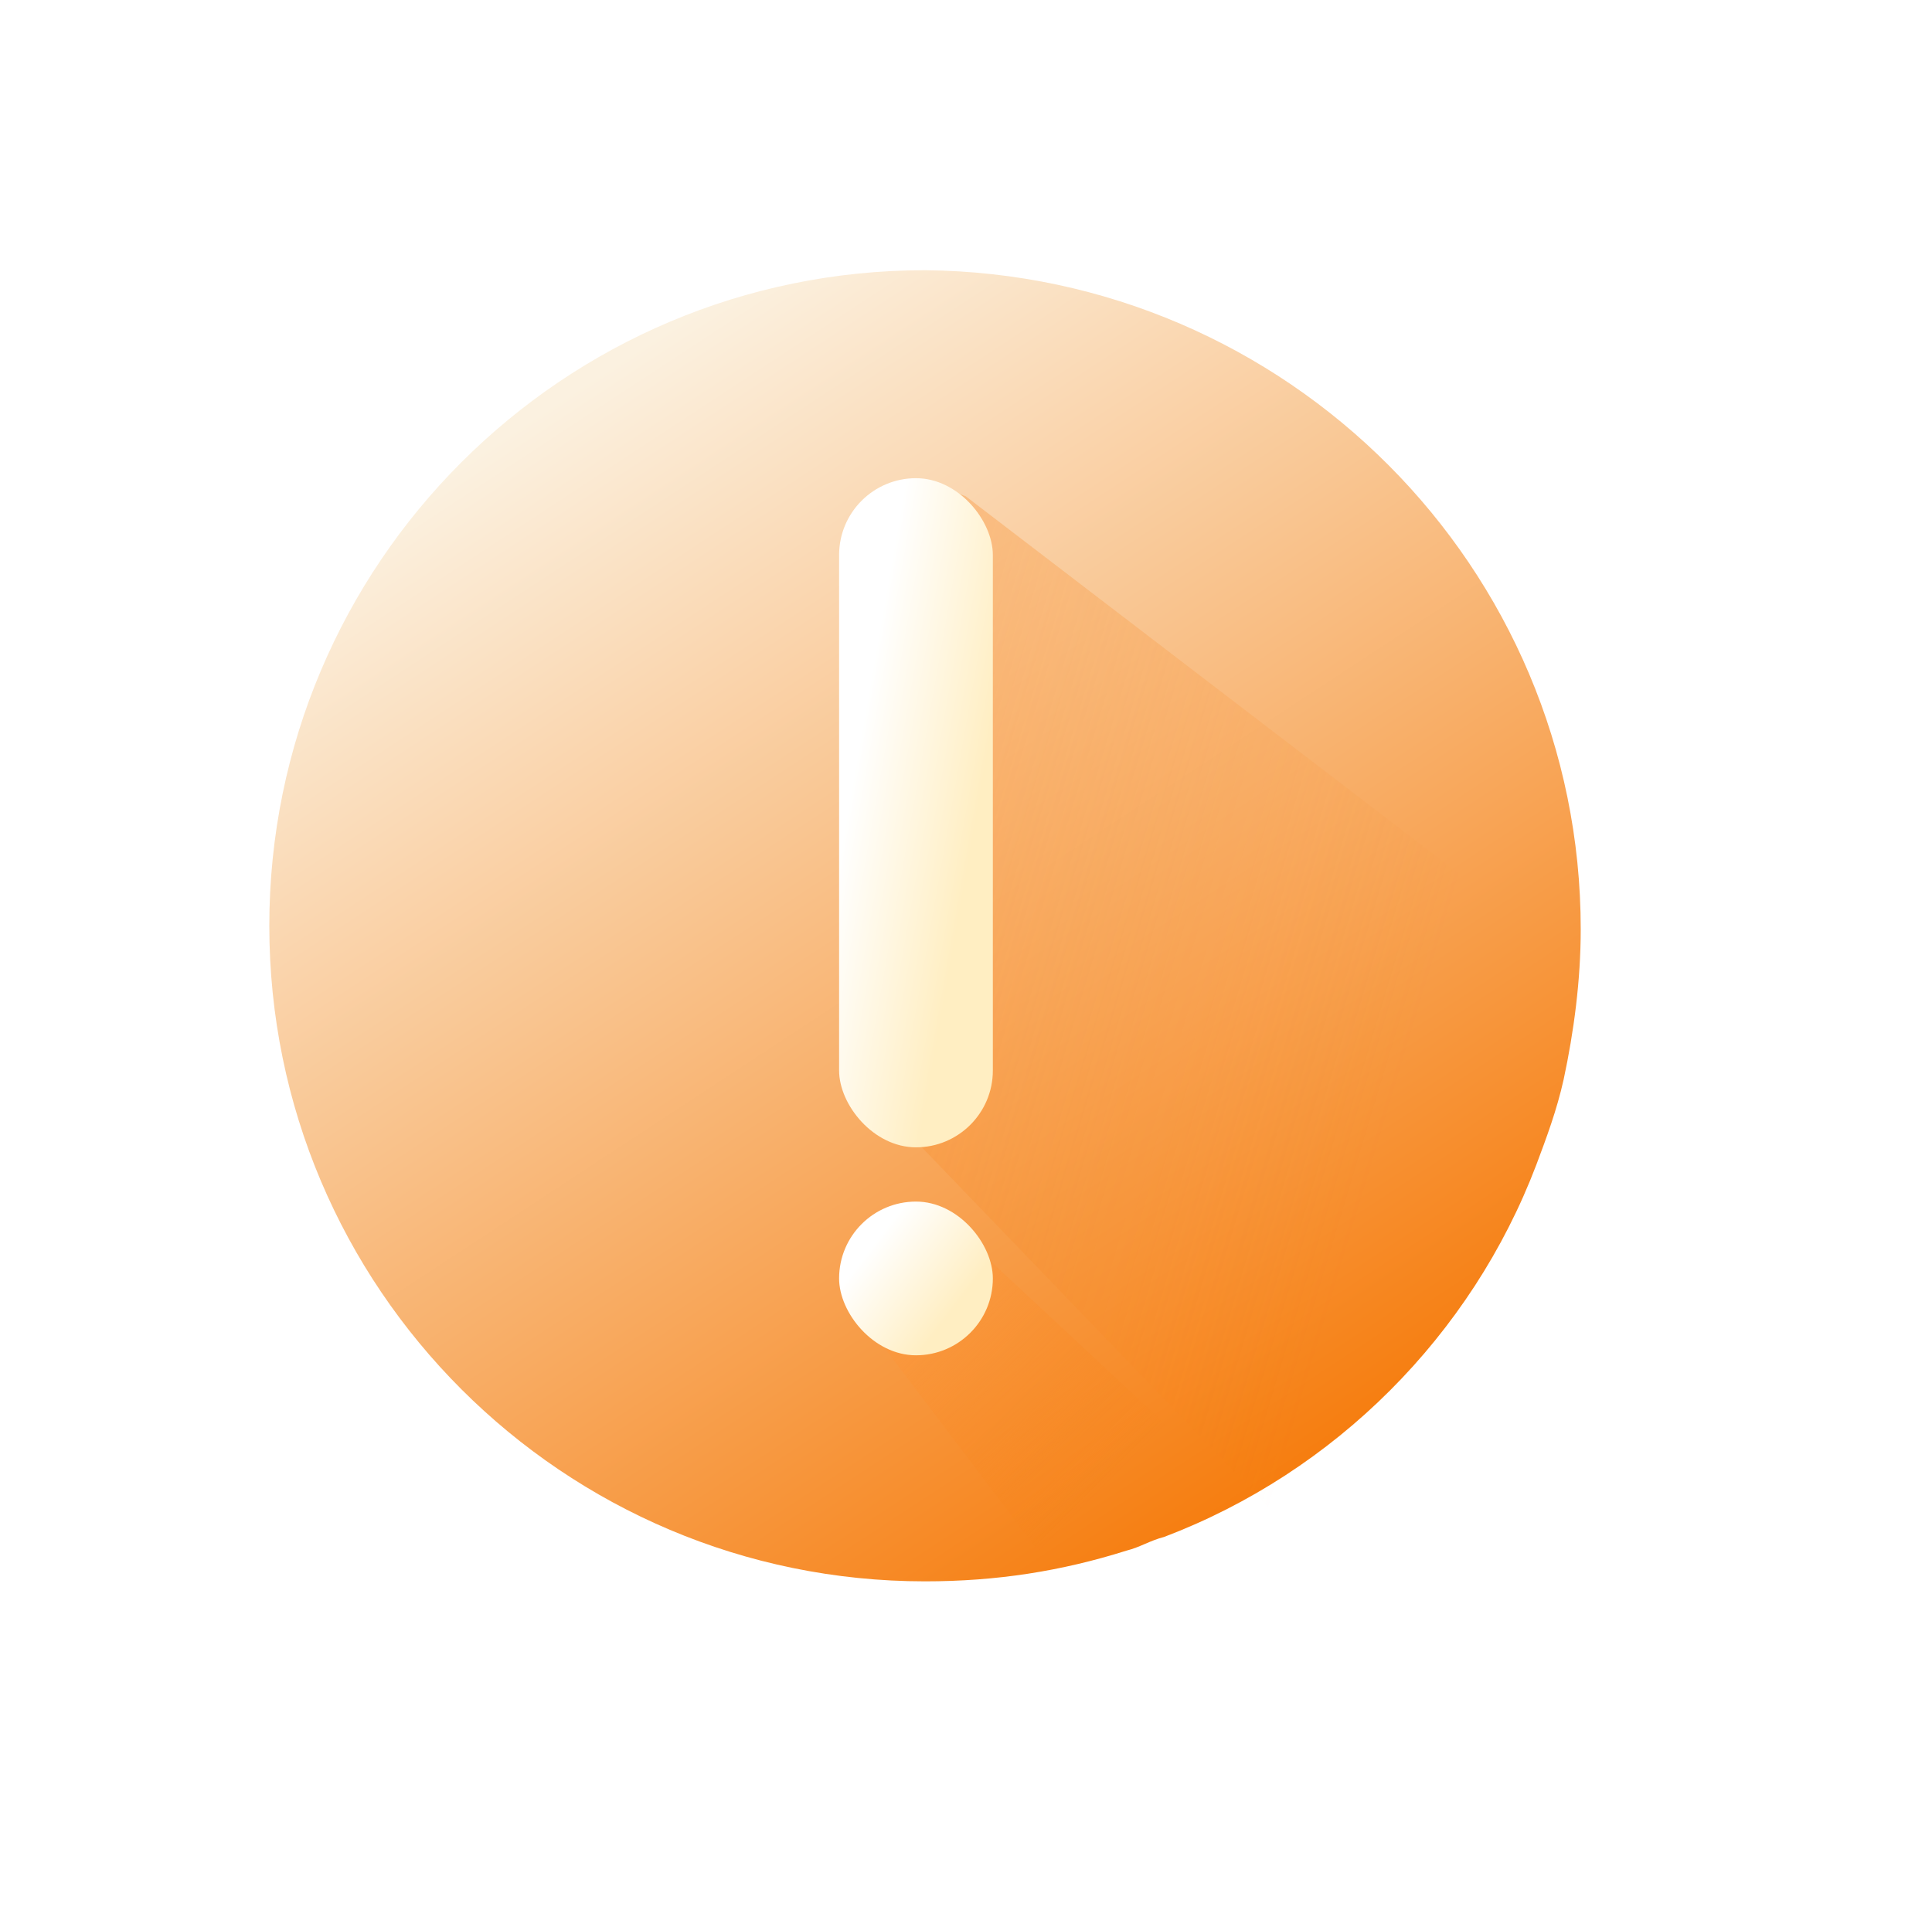 <svg width="165" height="164" viewBox="0 0 165 164" fill="none" xmlns="http://www.w3.org/2000/svg">
<g filter="url(#filter0_d_191_5959)">
<path d="M135 68.292C135 72.667 134.417 77.042 133.542 81.125C132.958 83.75 132.083 86.083 131.208 88.417C125.667 103 114 114.667 99.417 120.208C98.25 120.5 97.375 121.083 96.208 121.375C90.667 123.125 85.125 124 79 124C48.083 124 23 98.917 23 68C23 37.083 48.083 12 79 12C109.917 12.292 135 37.375 135 68.292Z" fill="url(#paint0_linear_191_5959)"/>
<path d="M105.648 116.276L95.607 130.566L75.138 103.531L79.386 91.788L105.648 116.276Z" fill="url(#paint1_linear_191_5959)"/>
<rect x="71.662" y="91.559" width="13.131" height="13.131" rx="6.566" fill="url(#paint2_linear_191_5959)"/>
<path d="M142.813 81.64C142.229 83.973 141.354 86.307 140.479 88.64C134.938 102.64 123.854 113.723 109.854 119.265L78.354 86.538V29.766L82.476 31.311L142.521 77.265L142.813 81.64Z" fill="url(#paint3_linear_191_5959)"/>
<rect x="71.662" y="29.766" width="13.131" height="57.159" rx="6.566" fill="url(#paint4_linear_191_5959)"/>
</g>
<defs>
<filter id="filter0_d_191_5959" x="0.837" y="0.919" width="164.139" height="162.892" filterUnits="userSpaceOnUse" color-interpolation-filters="sRGB">
<feFlood flood-opacity="0" result="BackgroundImageFix"/>
<feColorMatrix in="SourceAlpha" type="matrix" values="0 0 0 0 0 0 0 0 0 0 0 0 0 0 0 0 0 0 127 0" result="hardAlpha"/>
<feOffset dy="11.082"/>
<feGaussianBlur stdDeviation="11.082"/>
<feColorMatrix type="matrix" values="0 0 0 0 0.398 0 0 0 0 0.477 0 0 0 0 0.575 0 0 0 0.27 0"/>
<feBlend mode="normal" in2="BackgroundImageFix" result="effect1_dropShadow_191_5959"/>
<feBlend mode="normal" in="SourceGraphic" in2="effect1_dropShadow_191_5959" result="shape"/>
</filter>
<linearGradient id="paint0_linear_191_5959" x1="48.913" y1="22.345" x2="110.553" y2="116.219" gradientUnits="userSpaceOnUse">
<stop stop-color="#FBF1E0"/>
<stop offset="1" stop-color="#F67C0D"/>
</linearGradient>
<linearGradient id="paint1_linear_191_5959" x1="85.156" y1="78.002" x2="108.672" y2="101.519" gradientUnits="userSpaceOnUse">
<stop stop-color="#FFA757"/>
<stop offset="1" stop-color="#F67C0D" stop-opacity="0"/>
</linearGradient>
<linearGradient id="paint2_linear_191_5959" x1="81.7" y1="100.594" x2="74.611" y2="95.177" gradientUnits="userSpaceOnUse">
<stop offset="0.011" stop-color="#FFEEC2"/>
<stop offset="1" stop-color="white"/>
</linearGradient>
<linearGradient id="paint3_linear_191_5959" x1="-30.297" y1="44.828" x2="117.168" y2="89.16" gradientUnits="userSpaceOnUse">
<stop stop-color="#FFA757"/>
<stop offset="1" stop-color="#F67C0D" stop-opacity="0"/>
</linearGradient>
<linearGradient id="paint4_linear_191_5959" x1="81.7" y1="69.095" x2="70.808" y2="67.183" gradientUnits="userSpaceOnUse">
<stop offset="0.011" stop-color="#FFEEC2"/>
<stop offset="1" stop-color="white"/>
</linearGradient>
</defs>
</svg>
